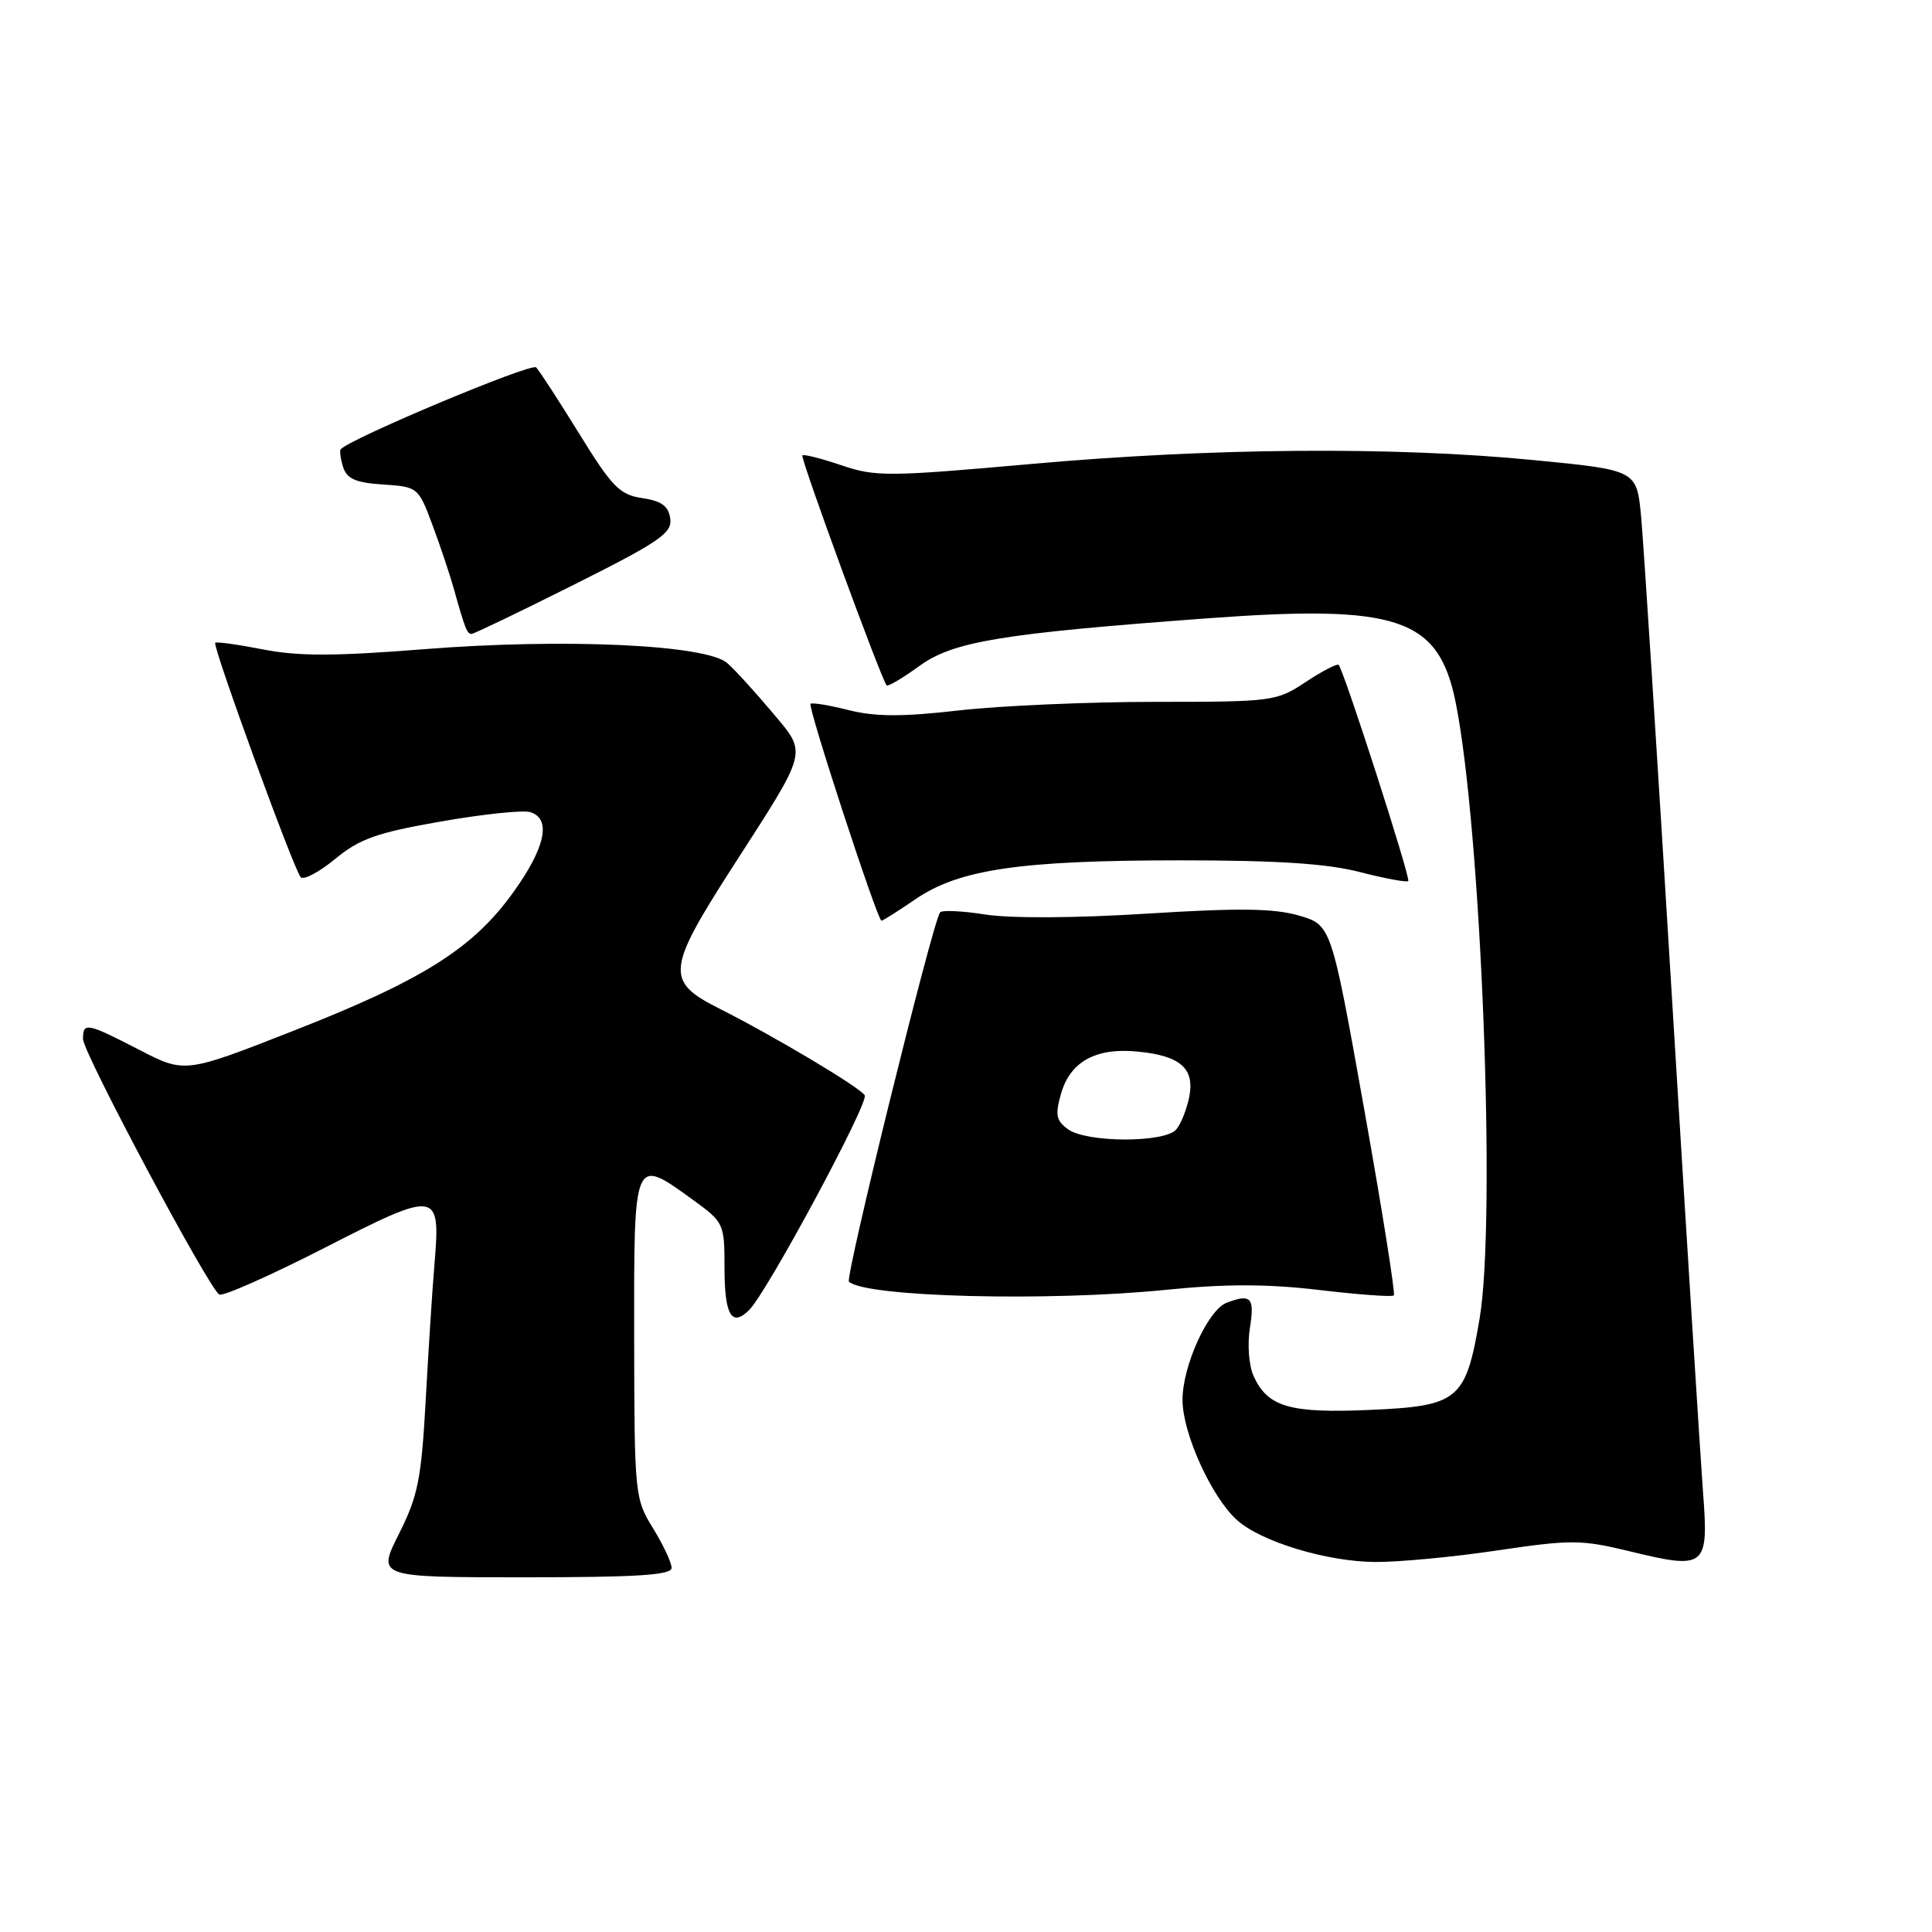 <?xml version="1.0" encoding="UTF-8" standalone="no"?>
<!DOCTYPE svg PUBLIC "-//W3C//DTD SVG 1.1//EN" "http://www.w3.org/Graphics/SVG/1.1/DTD/svg11.dtd" >
<svg xmlns="http://www.w3.org/2000/svg" xmlns:xlink="http://www.w3.org/1999/xlink" version="1.1" viewBox="0 0 256 256">
 <g >
 <path fill="currentColor"
d=" M 88.99 207.75 C 88.99 207.06 87.88 204.70 86.53 202.50 C 84.11 198.58 84.06 198.06 84.03 177.25 C 84.00 153.08 83.92 153.26 91.85 159.01 C 95.91 161.95 96.00 162.14 96.00 167.95 C 96.00 174.28 96.95 175.91 99.28 173.57 C 101.66 171.20 115.17 146.08 114.58 145.13 C 113.92 144.06 102.49 137.25 95.25 133.61 C 88.18 130.05 88.33 128.49 96.98 115.02 C 107.27 99.03 107.02 100.00 102.25 94.30 C 100.03 91.66 97.39 88.76 96.36 87.86 C 93.58 85.41 74.63 84.55 56.07 86.03 C 44.31 86.96 39.52 86.97 34.84 86.05 C 31.52 85.40 28.68 85.00 28.52 85.18 C 28.13 85.62 38.97 115.33 39.85 116.24 C 40.25 116.64 42.31 115.55 44.43 113.80 C 47.64 111.15 49.95 110.33 58.39 108.86 C 63.95 107.88 69.29 107.32 70.25 107.61 C 73.08 108.46 72.29 112.27 68.06 118.17 C 62.71 125.65 56.09 129.83 39.00 136.54 C 24.50 142.23 24.50 142.23 18.46 139.11 C 11.47 135.51 11.00 135.42 11.00 137.68 C 11.00 139.47 27.62 170.65 29.05 171.53 C 29.51 171.82 35.80 169.03 43.02 165.34 C 58.03 157.66 58.39 157.71 57.57 167.50 C 57.29 170.80 56.77 178.90 56.41 185.50 C 55.83 195.99 55.39 198.23 52.86 203.25 C 49.97 209.00 49.97 209.00 69.49 209.00 C 84.43 209.00 89.00 208.71 88.99 207.75 Z  M 198.47 205.43 C 208.21 203.99 209.54 204.00 215.96 205.56 C 226.04 208.01 226.42 207.70 225.66 197.73 C 225.32 193.20 223.46 163.62 221.53 132.00 C 219.61 100.38 217.77 71.75 217.45 68.39 C 216.87 62.29 216.87 62.29 203.19 60.96 C 184.55 59.15 160.47 59.34 136.41 61.50 C 117.66 63.17 115.99 63.18 111.49 61.65 C 108.83 60.75 106.51 60.16 106.32 60.34 C 106.01 60.66 116.81 90.13 117.49 90.82 C 117.67 91.00 119.62 89.84 121.83 88.24 C 126.31 84.99 132.65 83.95 160.00 81.93 C 185.28 80.07 190.62 81.88 192.88 93.06 C 196.27 109.85 198.28 161.61 196.05 174.75 C 194.22 185.53 193.28 186.31 181.54 186.82 C 170.90 187.29 167.98 186.44 166.11 182.34 C 165.48 180.96 165.27 178.16 165.62 175.95 C 166.27 171.93 165.76 171.39 162.54 172.62 C 160.06 173.57 156.68 181.01 156.69 185.50 C 156.69 189.90 160.52 198.36 163.89 201.40 C 167.07 204.28 175.81 206.93 182.22 206.97 C 185.37 206.99 192.68 206.30 198.47 205.43 Z  M 154.49 170.91 C 162.40 170.11 167.90 170.12 174.81 170.93 C 180.02 171.55 184.46 171.87 184.69 171.65 C 184.91 171.42 183.14 160.29 180.75 146.90 C 176.40 122.56 176.40 122.56 172.09 121.31 C 168.78 120.35 164.12 120.30 151.99 121.06 C 142.53 121.66 133.94 121.70 130.57 121.18 C 127.47 120.69 124.76 120.57 124.55 120.91 C 123.44 122.71 111.96 169.29 112.49 169.82 C 114.53 171.86 138.82 172.49 154.49 170.91 Z  M 121.32 119.14 C 127.09 115.19 135.21 114.00 156.44 114.00 C 169.28 114.00 175.88 114.43 180.22 115.56 C 183.52 116.41 186.39 116.94 186.60 116.74 C 186.95 116.39 178.12 88.97 177.38 88.10 C 177.19 87.89 175.24 88.90 173.04 90.35 C 169.14 92.94 168.67 93.00 153.06 93.00 C 144.27 93.00 132.58 93.51 127.10 94.13 C 119.52 95.00 116.00 94.98 112.44 94.09 C 109.86 93.44 107.60 93.07 107.40 93.26 C 107.00 93.66 116.27 122.00 116.80 122.00 C 116.99 122.00 119.02 120.71 121.32 119.14 Z  M 76.08 77.46 C 87.43 71.77 89.09 70.63 88.81 68.71 C 88.58 67.05 87.65 66.38 85.10 66.00 C 82.11 65.56 81.11 64.53 76.77 57.50 C 74.05 53.10 71.48 49.13 71.04 48.68 C 70.43 48.04 46.72 57.97 45.16 59.51 C 44.97 59.70 45.11 60.76 45.46 61.87 C 45.96 63.45 47.11 63.96 50.76 64.20 C 55.35 64.50 55.44 64.57 57.28 69.50 C 58.31 72.25 59.59 76.08 60.13 78.00 C 61.61 83.29 61.89 84.00 62.48 84.00 C 62.78 84.00 68.90 81.06 76.08 77.46 Z  M 141.51 149.63 C 139.94 148.48 139.79 147.72 140.60 144.89 C 141.82 140.66 145.22 138.79 150.75 139.34 C 156.42 139.89 158.33 141.58 157.58 145.35 C 157.25 146.98 156.49 148.91 155.87 149.65 C 154.38 151.45 143.98 151.43 141.51 149.63 Z "/>
</g>
</svg>